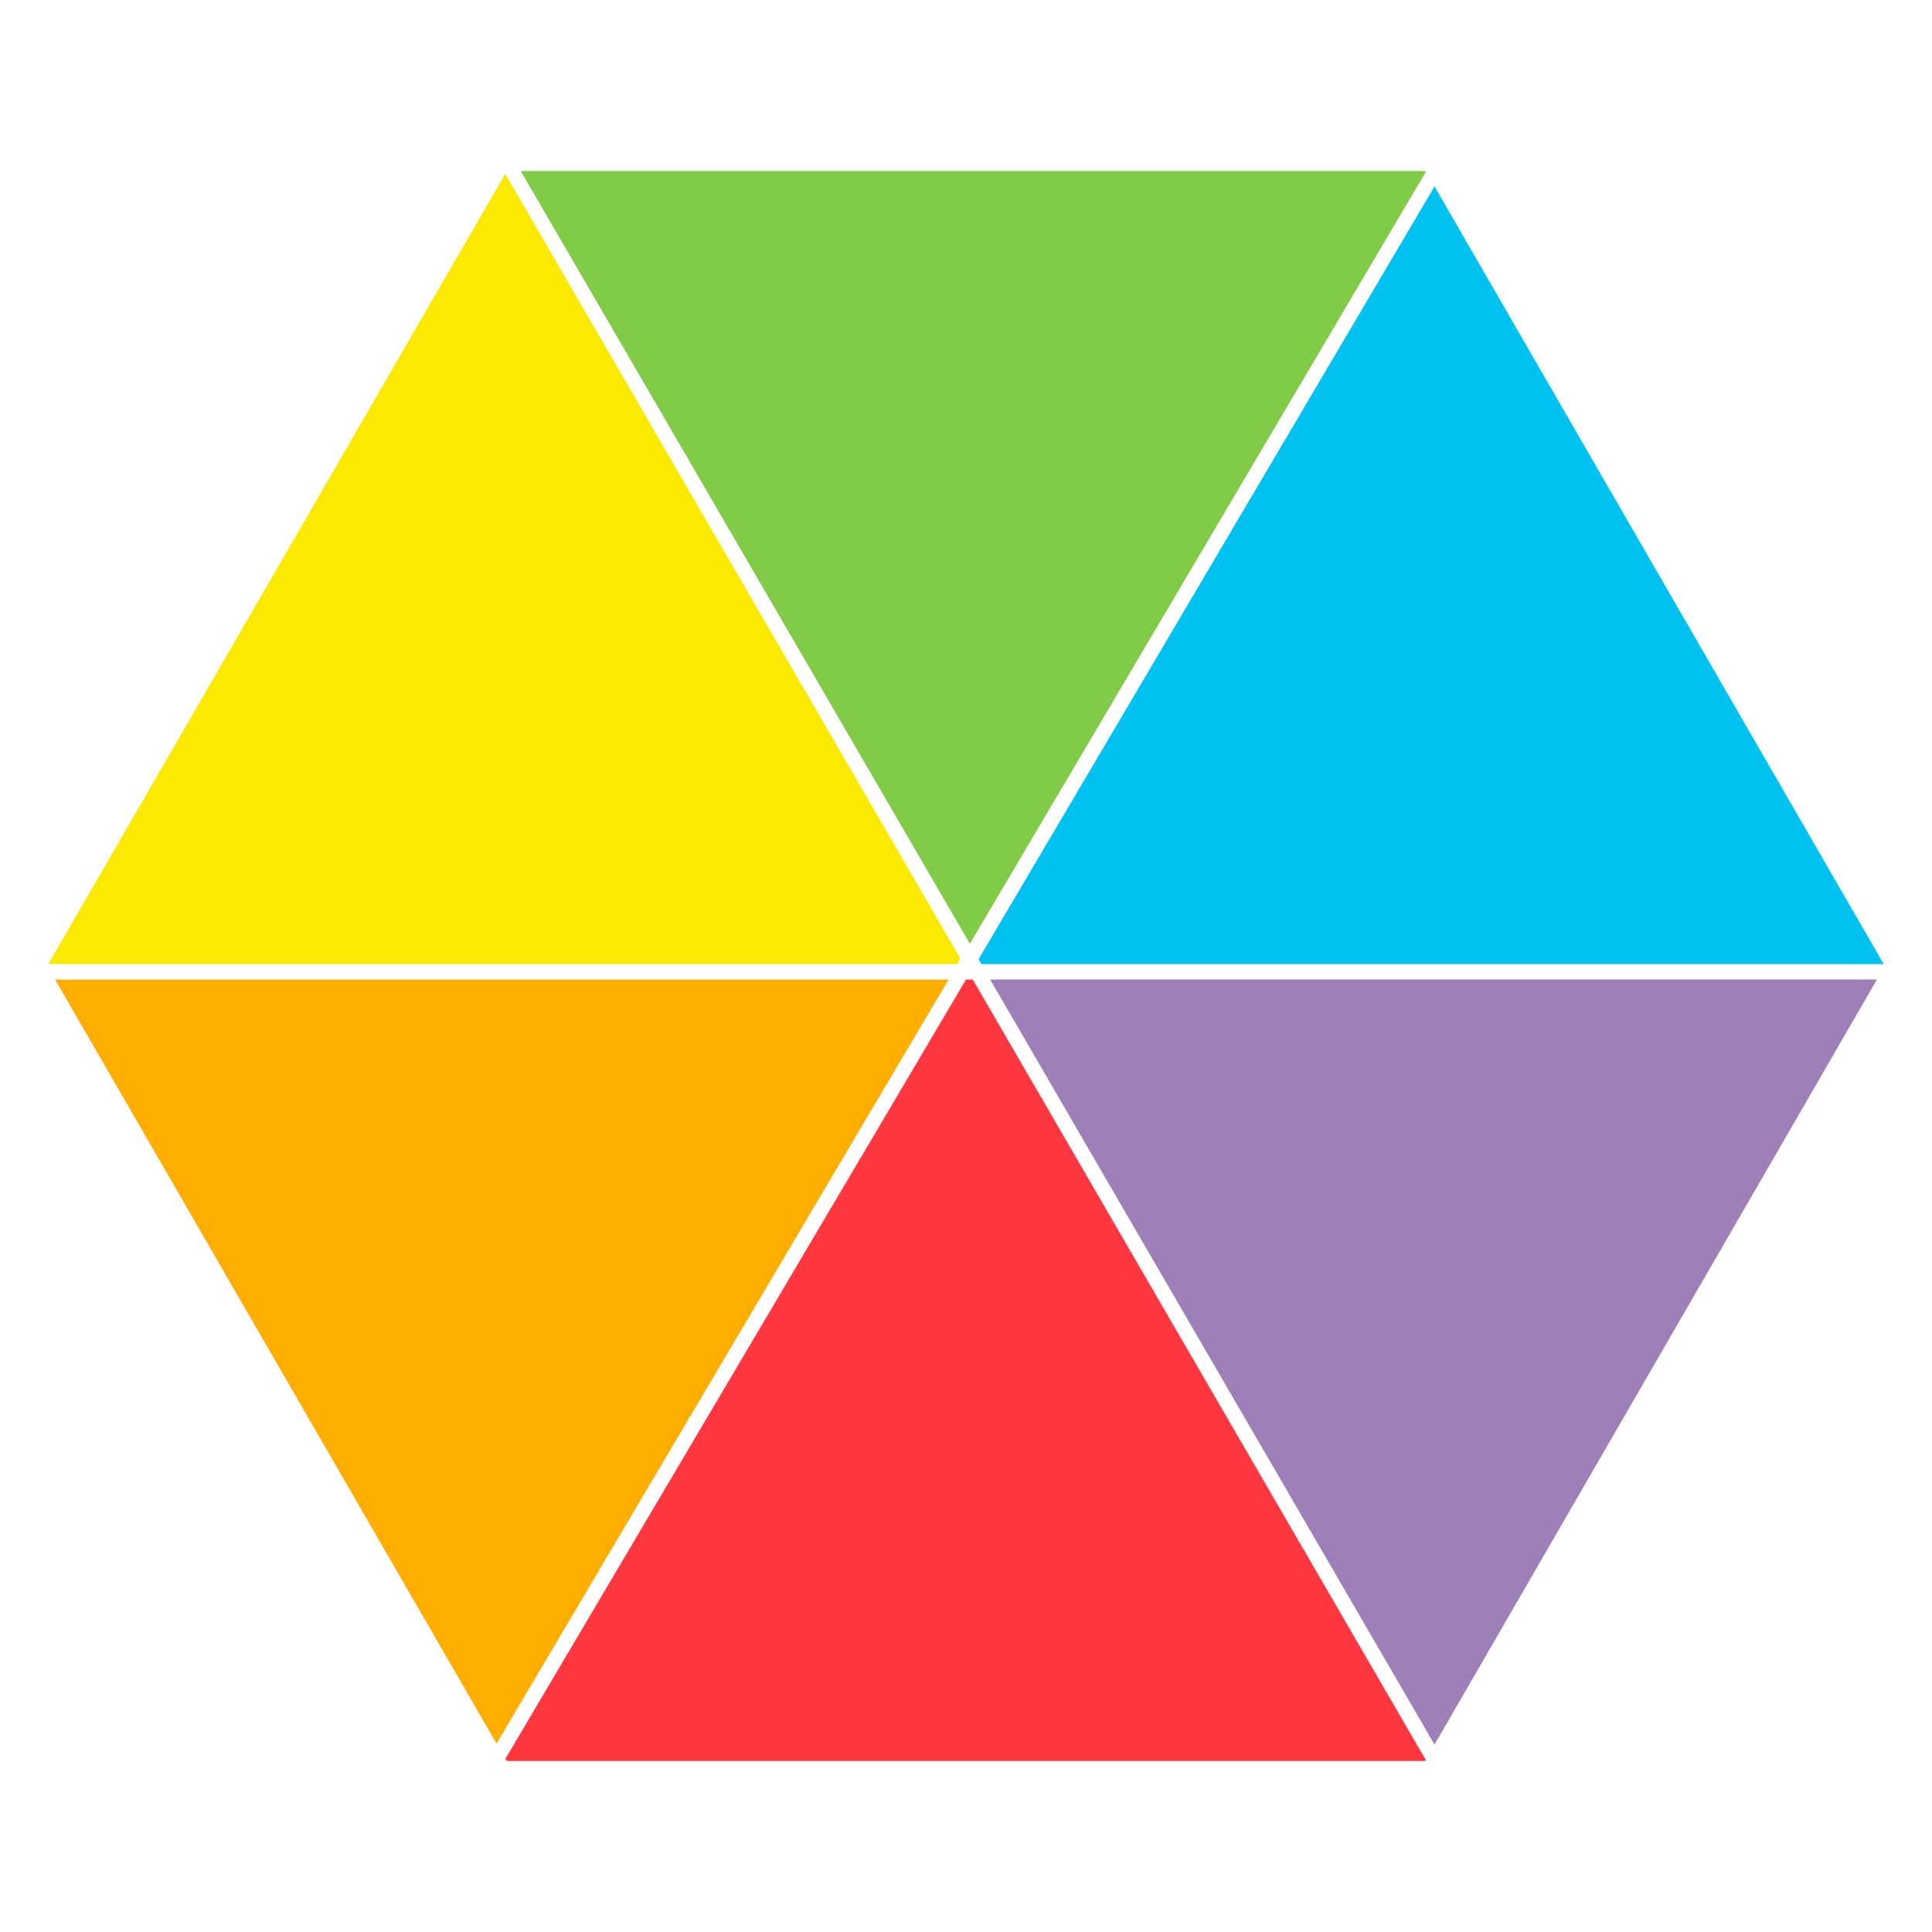 <?xml version="1.0" encoding="utf-8"?>
<!-- Generator: Adobe Illustrator 24.0.2, SVG Export Plug-In . SVG Version: 6.00 Build 0)  -->
<svg version="1.1" id="Layer_1" xmlns="http://www.w3.org/2000/svg" xmlns:xlink="http://www.w3.org/1999/xlink" x="0px" y="0px"
	 viewBox="0 0 200 200" style="enable-background:new 0 0 200 200;" xml:space="preserve">
<style type="text/css">
	.st0{fill:#9E7FB8;}
	.st1{fill:#FBEA00;}
	.st2{fill:#00C1F0;}
	.st3{fill:#FFAE00;}
	.st4{fill:#FF383F;}
	.st5{fill:#82CB49;}
</style>
<g>
	<polygon class="st0" points="194.3,101.4 102.5,101.4 148.5,180.6 	"/>
	<polygon class="st1" points="99.1,99.8 99.4,99.2 52.3,18 5,99.8 	"/>
	<polygon class="st2" points="101.3,99.3 101.6,99.8 195,99.8 148.5,19.3 	"/>
	<polygon class="st3" points="98.2,101.4 5.7,101.4 51.4,180.5 	"/>
	<polygon class="st4" points="100.7,101.4 100,101.4 52.3,182.1 52.5,182.3 147.5,182.3 147.6,182.2 	"/>
	<polygon class="st5" points="100.4,97.7 147.6,17.8 147.5,17.7 53.9,17.7 	"/>
</g>
</svg>
